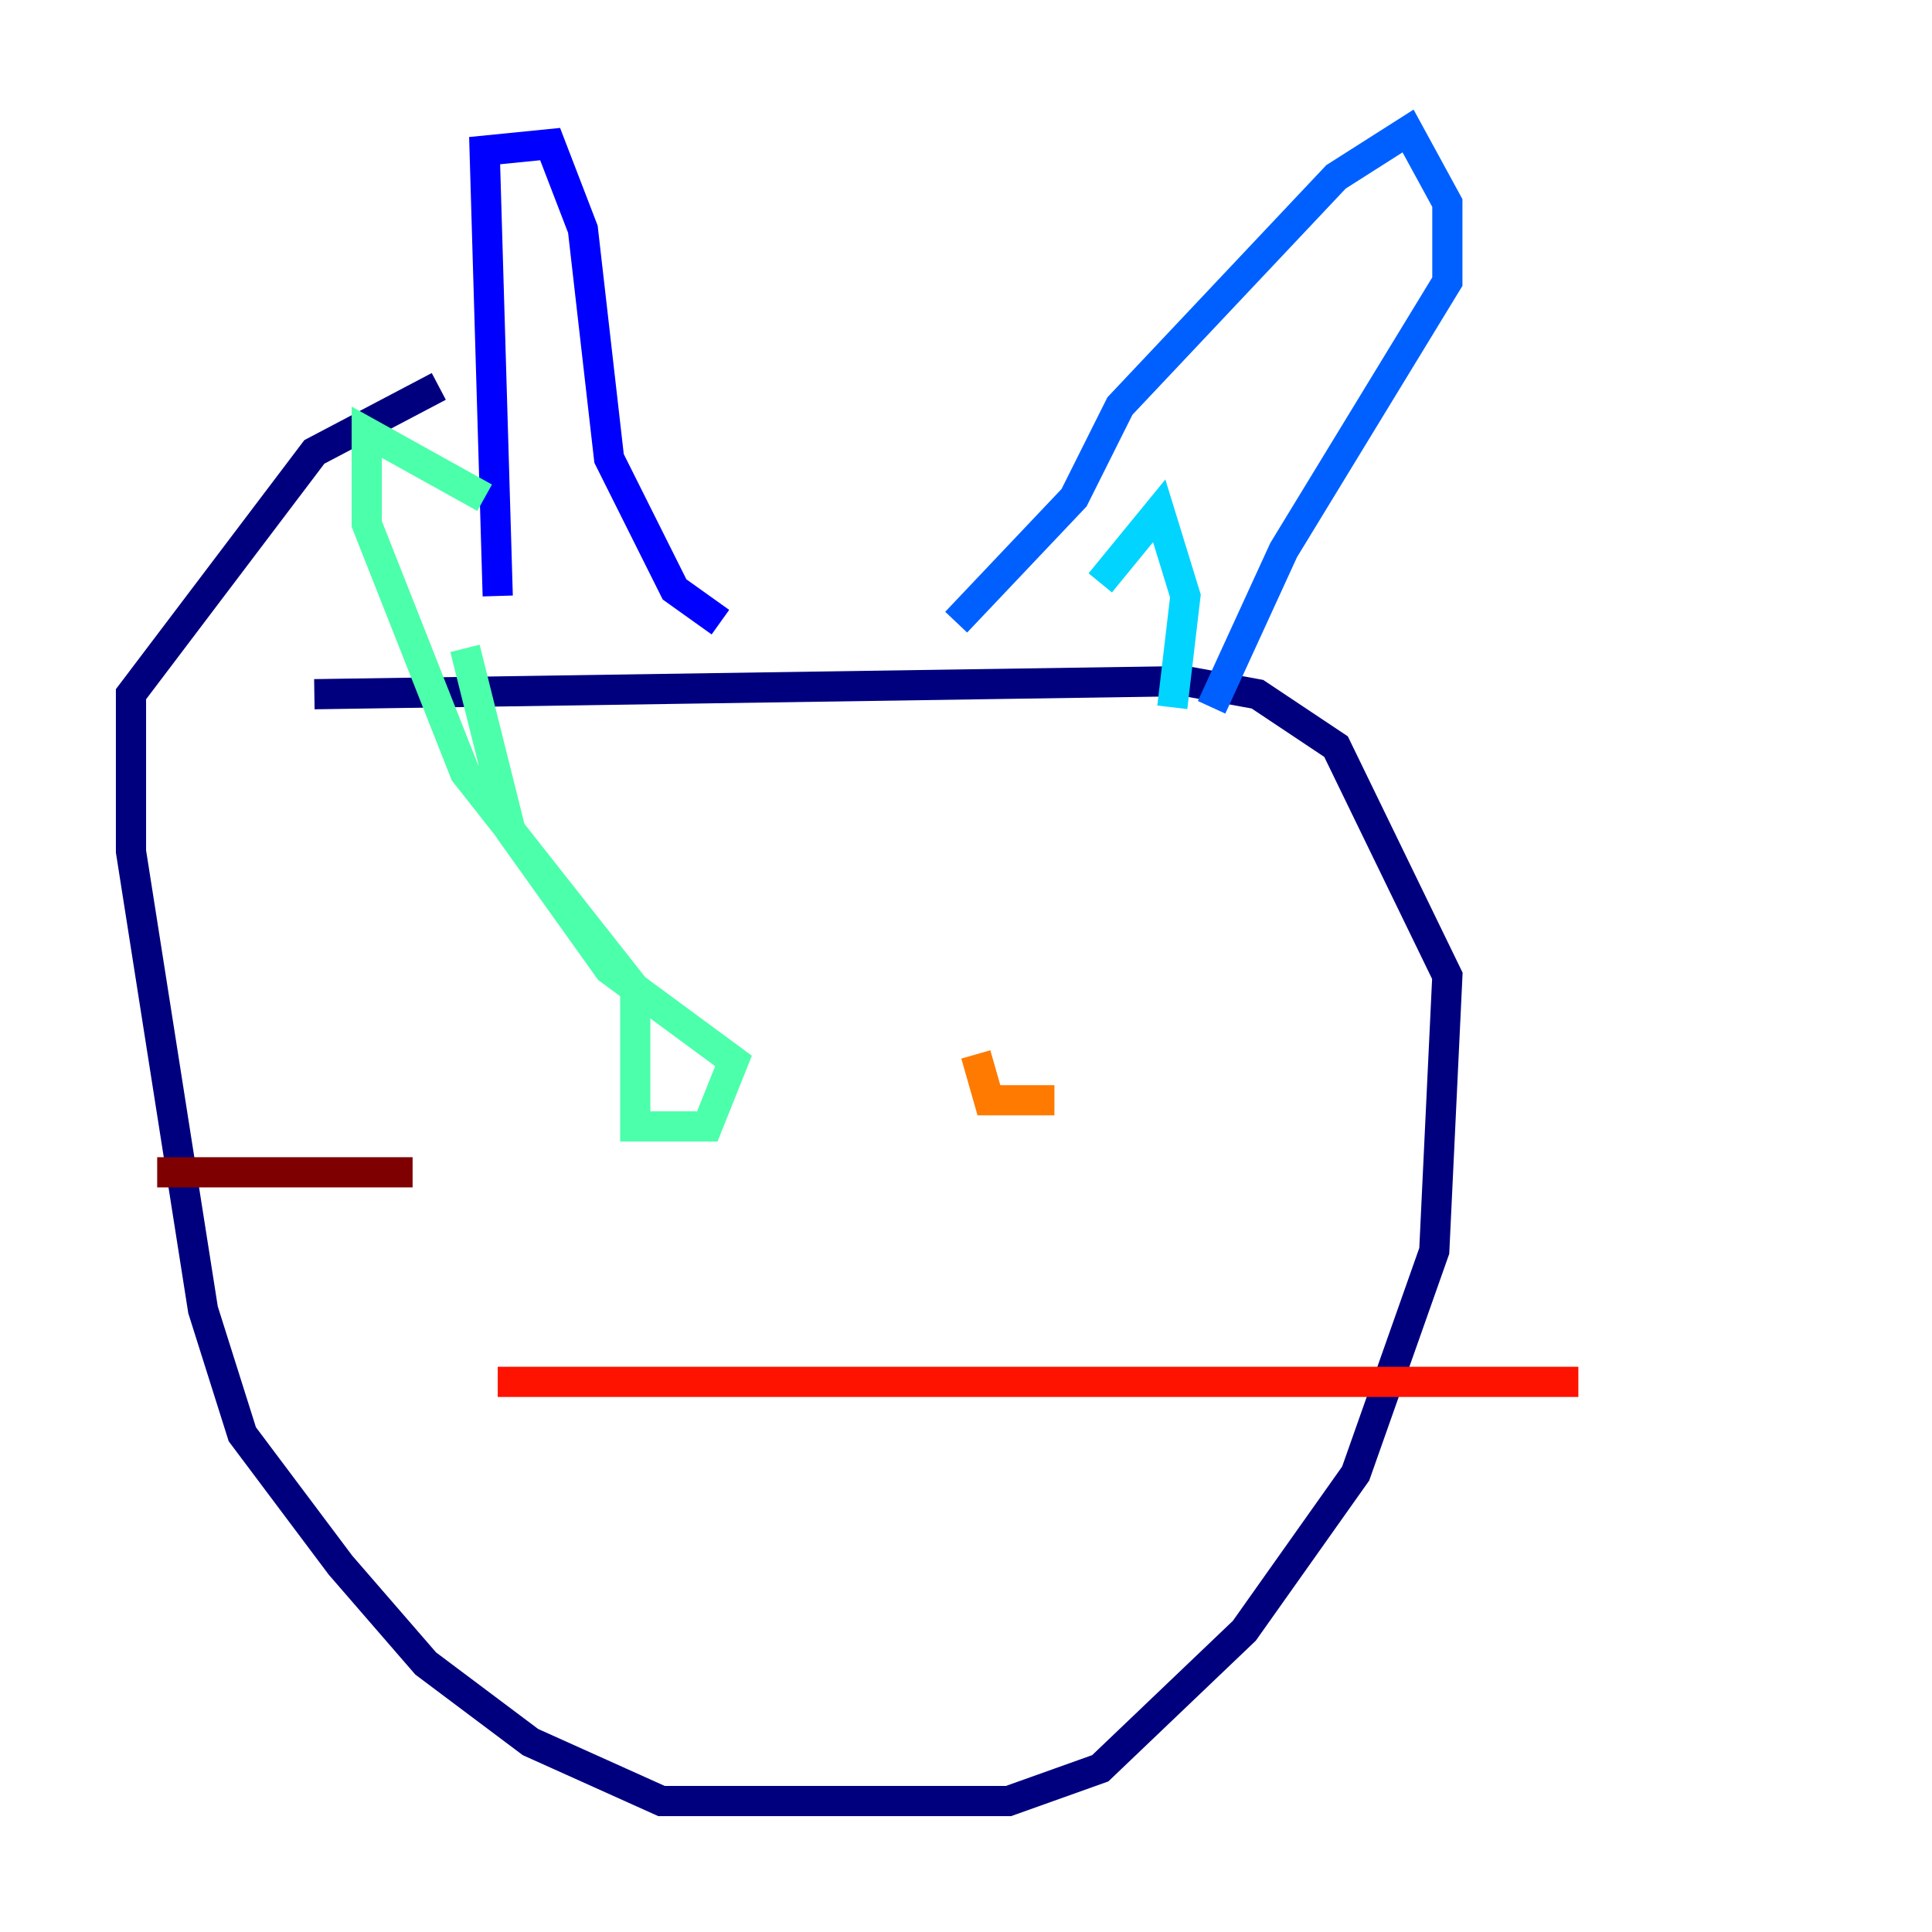 <?xml version="1.0" encoding="utf-8" ?>
<svg baseProfile="tiny" height="128" version="1.2" viewBox="0,0,128,128" width="128" xmlns="http://www.w3.org/2000/svg" xmlns:ev="http://www.w3.org/2001/xml-events" xmlns:xlink="http://www.w3.org/1999/xlink"><defs /><polyline fill="none" points="20.827,45.993 78.536,45.125 83.308,45.993 88.515,49.464 95.891,64.651 95.024,82.875 89.817,97.627 82.441,108.041 72.895,117.153 66.82,119.322 43.824,119.322 35.146,115.417 28.203,110.21 22.563,103.702 16.054,95.024 13.451,86.78 8.678,56.407 8.678,45.993 20.827,29.939 29.071,25.6" stroke="#00007f" stroke-width="2" /><polyline fill="none" points="32.976,39.485 32.108,9.98 36.447,9.546 38.617,15.186 40.352,30.373 44.691,39.051 47.729,41.22" stroke="#0000fe" stroke-width="2" /><polyline fill="none" points="63.349,41.22 71.159,32.976 74.197,26.902 88.515,11.715 93.288,8.678 95.891,13.451 95.891,18.658 85.044,36.447 80.271,46.861" stroke="#0060ff" stroke-width="2" /><polyline fill="none" points="72.895,38.617 76.8,33.844 78.536,39.485 77.668,46.861" stroke="#00d4ff" stroke-width="2" /><polyline fill="none" points="32.108,32.976 24.298,28.637 24.298,34.712 30.807,51.2 42.088,65.519 42.088,74.63 46.861,74.63 48.597,70.291 40.352,64.217 33.844,55.105 30.807,42.956" stroke="#4cffaa" stroke-width="2" /><polyline fill="none" points="30.807,42.956 30.807,42.956" stroke="#aaff4c" stroke-width="2" /><polyline fill="none" points="69.858,76.366 69.858,76.366" stroke="#ffe500" stroke-width="2" /><polyline fill="none" points="69.858,72.895 65.519,72.895 64.651,69.858" stroke="#ff7a00" stroke-width="2" /><polyline fill="none" points="32.976,91.552 104.57,91.552" stroke="#fe1200" stroke-width="2" /><polyline fill="none" points="27.336,77.668 10.414,77.668" stroke="#7f0000" stroke-width="2" /></svg>